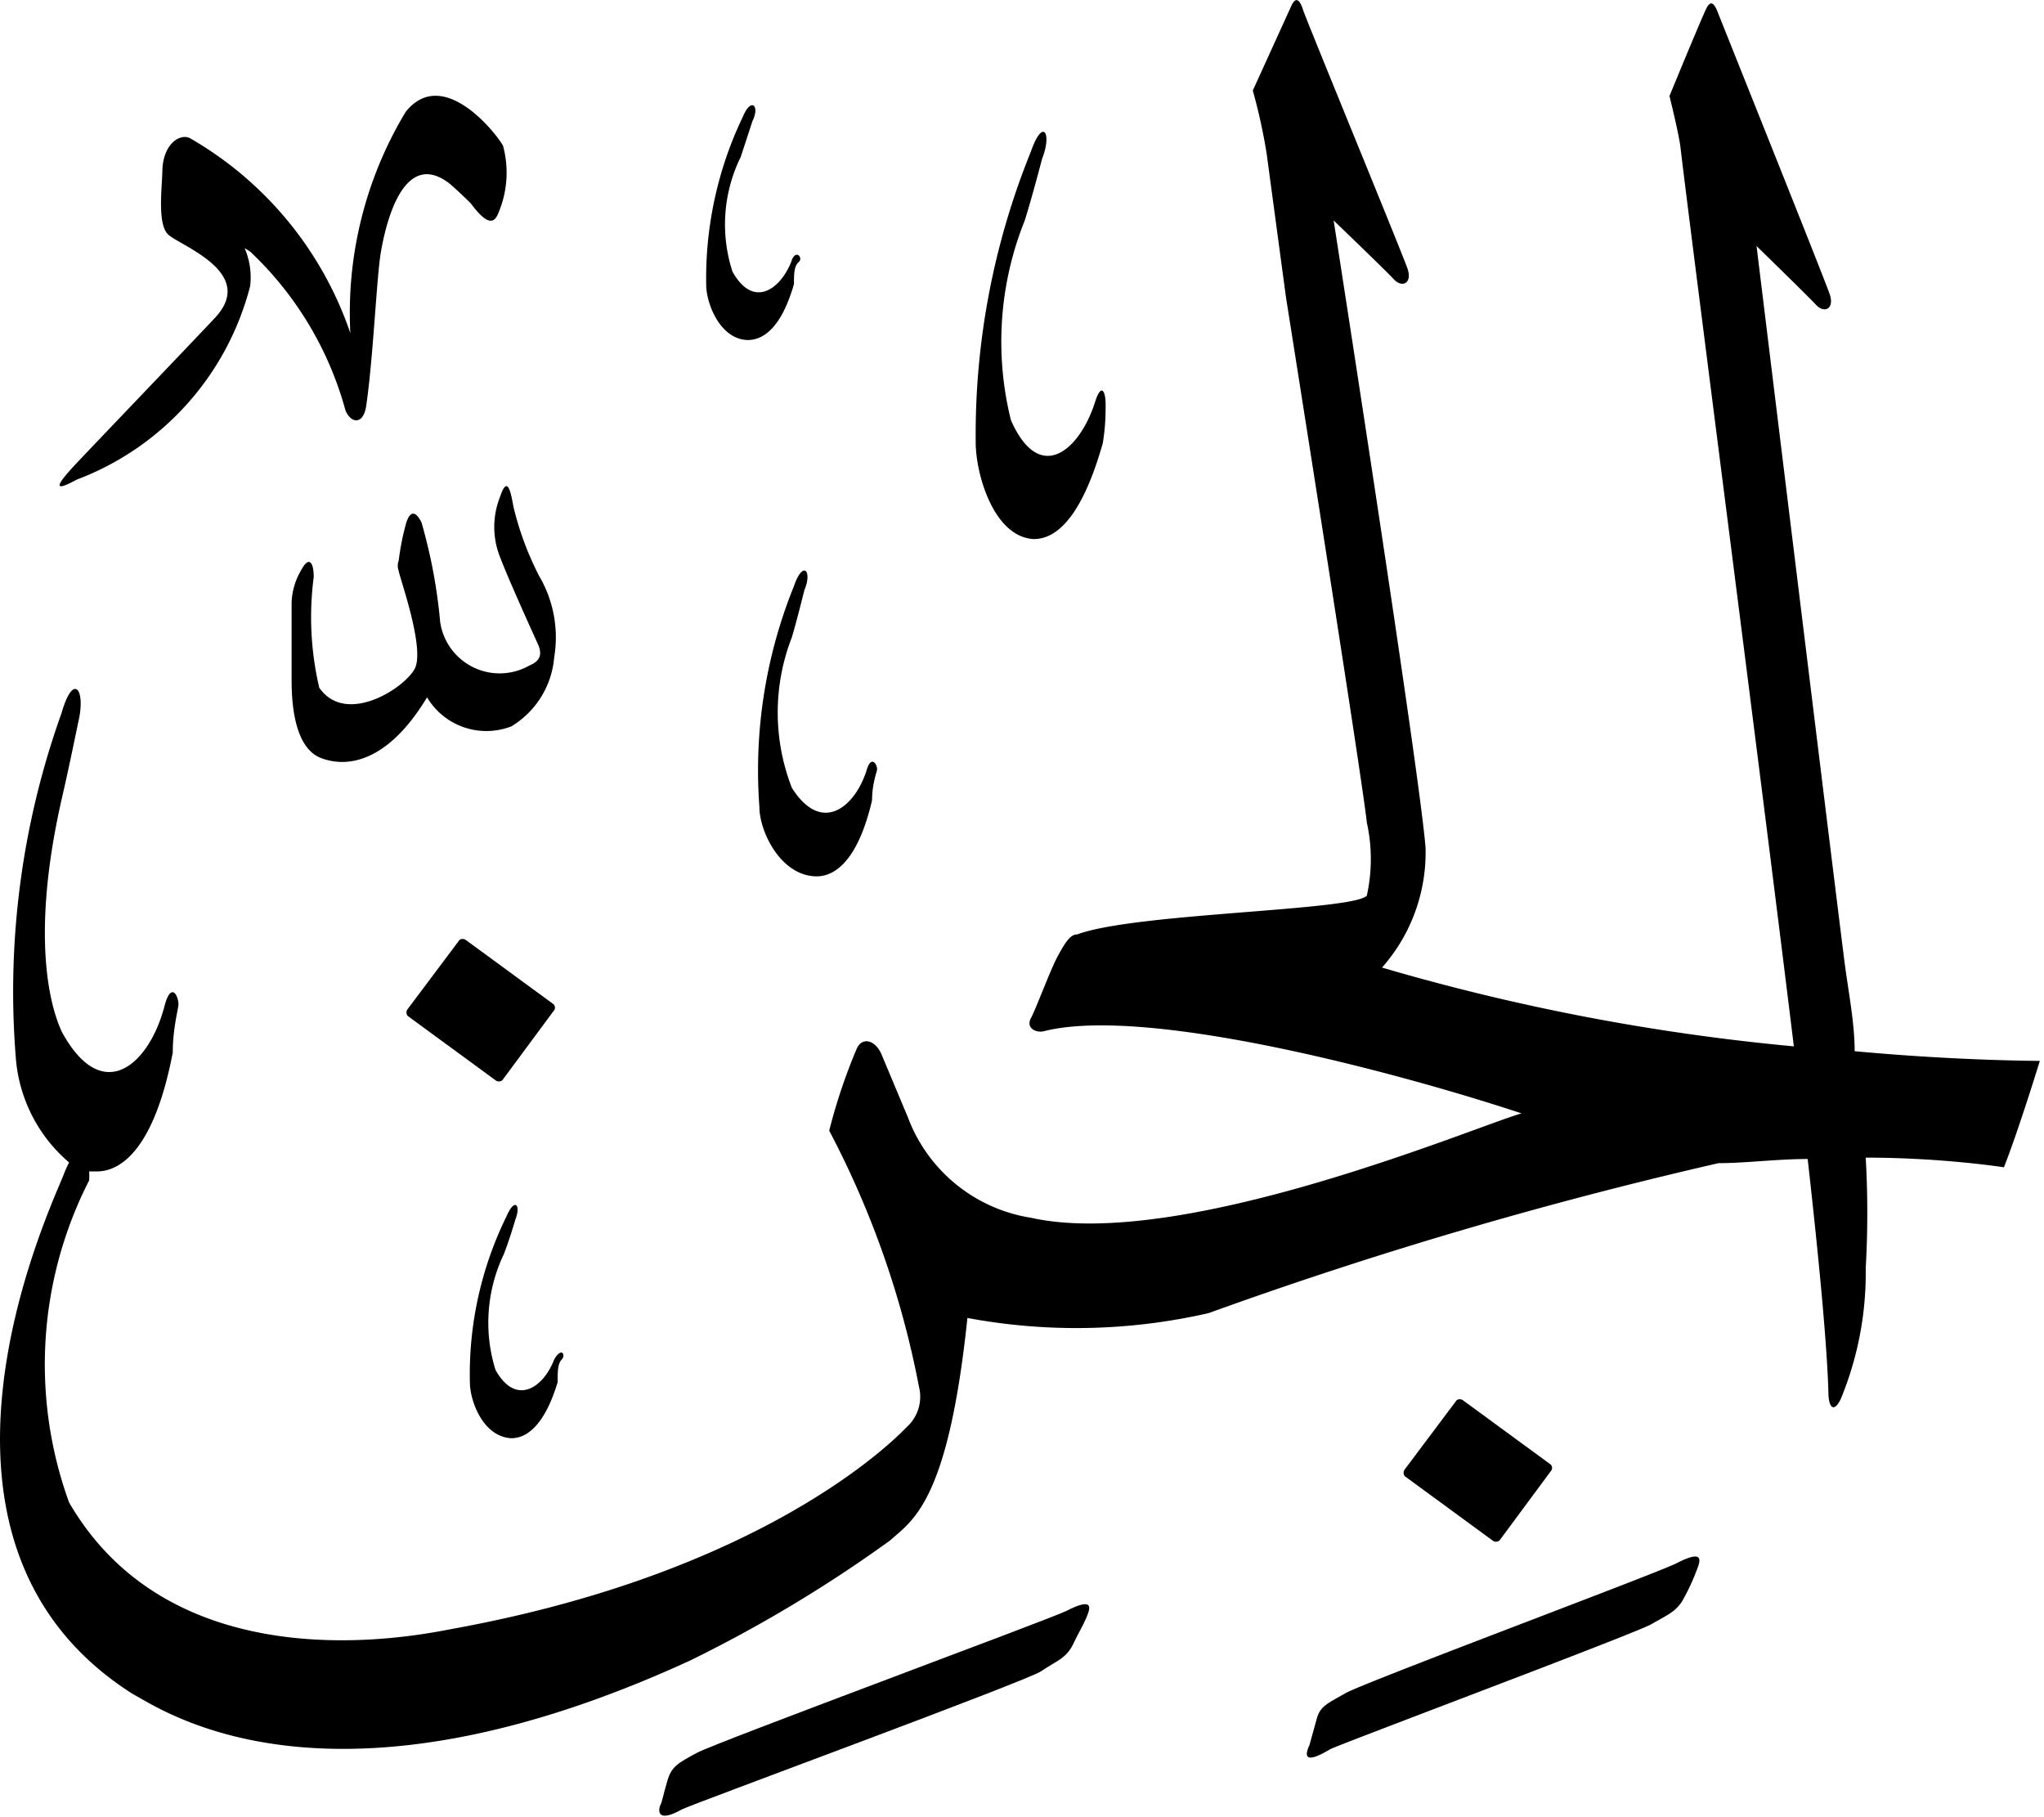<svg xmlns="http://www.w3.org/2000/svg" viewBox="0 0 29.58 26.29"><defs><style>.cls-1{isolation:isolate;}.cls-2{fill-rule:evenodd;mix-blend-mode:darken;}</style></defs><g class="cls-1"><g id="Layer_2" data-name="Layer 2"><g id="سور_الٌقرآن_الكريم" data-name="سور الٌقرآن الكريم"><path class="cls-2" d="M15.43,23.31c-.27.13-5.06,1.9-5.34,2.05s-.37.2-.43.4-.08.32-.1.35-.1.3.31.07c.13-.07,5-1.86,5.2-2s.36-.18.46-.39.13-.24.19-.38S15.84,23.1,15.43,23.31Z"/><path class="cls-2" d="M24.26,22.62c-.27.14-4.51,1.72-4.79,1.88s-.37.19-.42.39l-.1.36c-.06.13-.1.3.3.06.13-.07,4.43-1.68,4.65-1.81s.37-.18.47-.38a3,3,0,0,0,.18-.39C24.61,22.58,24.67,22.41,24.26,22.62Z"/><path class="cls-2" d="M21.08,20.26l-.75,1a.08.08,0,0,0,0,.1l1.27.93a.08.08,0,0,0,.1,0l.74-1a.07.07,0,0,0,0-.1l-1.27-.93A.08.08,0,0,0,21.08,20.26Z"/><path class="cls-2" d="M7.33,17.6A5.17,5.17,0,0,0,6.8,20c0,.27.19.79.6.81.2,0,.47-.15.67-.81,0-.15,0-.27.06-.33s0-.19-.11,0c-.15.4-.55.69-.85.15a2.3,2.3,0,0,1,.12-1.67c.08-.2.17-.51.17-.51C7.54,17.44,7.45,17.32,7.33,17.6Z"/><path class="cls-2" d="M6.65,13.6l-.75,1a.08.08,0,0,0,0,.1l1.27.93a.08.08,0,0,0,.1,0l.74-1a.07.07,0,0,0,0-.1l-1.27-.93A.08.08,0,0,0,6.65,13.6Z"/><path class="cls-2" d="M11.49,8.48a7.1,7.1,0,0,0-.5,3.2c0,.35.31,1,.83,1,.27,0,.6-.24.8-1.1,0-.2.05-.36.07-.43s-.08-.25-.15,0c-.17.53-.65.93-1.08.25a3,3,0,0,1,0-2.18c.08-.27.18-.68.18-.68C11.76,8.26,11.62,8.1,11.49,8.48Z"/><path class="cls-2" d="M7.24,7.18a1.18,1.18,0,0,0,0,.89c.13.34.49,1.13.54,1.24s.08.24-.12.32A.87.87,0,0,1,6.37,9,7.66,7.66,0,0,0,6.1,7.56c-.08-.16-.16-.18-.22,0a3.73,3.73,0,0,0-.11.55.21.21,0,0,0,0,.15c0,.06.39,1.13.23,1.42s-1,.82-1.38.27a4.47,4.47,0,0,1-.08-1.6c0-.22-.07-.3-.17-.12a1,1,0,0,0-.15.48c0,.16,0,.87,0,1.1s0,1,.43,1.16,1,0,1.53-.88a1,1,0,0,0,1.22.42,1.29,1.29,0,0,0,.62-1,1.75,1.75,0,0,0-.22-1.18,4.44,4.44,0,0,1-.37-1C7.39,7.1,7.34,6.88,7.24,7.18Z"/><path class="cls-2" d="M14.92,2.19a10.89,10.89,0,0,0-.8,4.21c0,.46.26,1.37.84,1.4.3,0,.68-.26,1-1.39C16,6.15,16,6,16,5.84s-.06-.33-.16,0c-.23.69-.8,1.17-1.21.24a4.7,4.7,0,0,1,.2-2.89c.11-.35.25-.89.25-.89C15.23,1.92,15.09,1.7,14.92,2.19Z"/><path class="cls-2" d="M10.75,1.69a5.4,5.4,0,0,0-.53,2.43c0,.27.2.79.6.8.21,0,.48-.15.67-.81,0-.14,0-.26.07-.32s-.05-.2-.11,0c-.16.4-.55.68-.85.14a2.21,2.21,0,0,1,.12-1.66l.17-.52C11,1.53,10.87,1.4,10.75,1.69Z"/><path class="cls-2" d="M5.87,1.62a5.63,5.63,0,0,0-.8,3.2A5.18,5.18,0,0,0,2.75,2c-.13-.07-.38.06-.4.45,0,.23-.08.78.08.94s1.3.55.68,1.21c-.28.3-1.67,1.75-2,2.1s-.33.42,0,.24A4.08,4.08,0,0,0,3.62,4.14a1.06,1.06,0,0,0-.08-.55l.08.05A4.94,4.94,0,0,1,5,5.94c.08.19.26.21.3-.07.1-.68.15-1.85.21-2.21s.31-1.54,1-1c.14.12.3.28.3.28.13.17.3.37.39.17a1.49,1.49,0,0,0,.08-1C7.19,1.94,6.41.94,5.87,1.62Z"/><path class="cls-2" d="M18.69.08l-.56,1.23a8.2,8.2,0,0,1,.2.91l.28,2.08s1.11,7,1.17,7.6a2.45,2.45,0,0,1,0,1.06c-.21.22-3.36.25-4.19.56-.1,0-.17.11-.28.31s-.31.75-.39.9.08.22.19.19c1.51-.38,5.22.63,6.91,1.19-.62.17-4.91,2-7.1,1.51a2.28,2.28,0,0,1-1.78-1.45l-.39-.93c-.09-.19-.27-.24-.35-.07A8.15,8.15,0,0,0,12,16.36a13.29,13.29,0,0,1,1.3,3.71.59.59,0,0,1-.18.58c-.23.24-2.12,2.11-6.58,2.92-.53.1-4,.82-5.54-1.83a5.85,5.85,0,0,1,.29-4.66.93.93,0,0,0,0-.13h.11c.37,0,.84-.36,1.1-1.72,0-.3.06-.55.08-.67s-.1-.39-.2,0c-.22.84-.89,1.45-1.48.38-.1-.21-.51-1.19,0-3.41.1-.43.23-1.07.23-1.07.12-.49-.07-.74-.24-.14a11.94,11.94,0,0,0-.66,5A2.21,2.21,0,0,0,1,16.82,1.5,1.5,0,0,0,.92,17c-.22.55-2.47,5.31,1,7.51.45.24,2.83,1.92,8.06-.48a19.77,19.77,0,0,0,2.9-1.74c.32-.29.84-.54,1.12-3.22A8.58,8.58,0,0,0,17.49,19a63.32,63.32,0,0,1,7.38-2.17c.4,0,.84-.06,1.29-.06.16,1.42.28,2.68.3,3.37,0,.23.08.31.18.1A4.78,4.78,0,0,0,27,18.35a14.1,14.1,0,0,0,0-1.6c1.11,0,2,.14,2,.14.21-.53.52-1.54.52-1.54s-1.18,0-2.68-.14c0-.39-.08-.8-.14-1.24S25.42,3.56,25.42,3.56s.74.72.86.85.27.06.2-.15S24.91.31,24.86.18,24.76,0,24.7.11s-.54,1.28-.54,1.28.14.56.16.75c.17,1.43,1.16,9.07,1.64,13A31.46,31.46,0,0,1,20,14a2.51,2.51,0,0,0,.63-1.73c-.07-1-1.33-9.08-1.33-9.08s.75.72.87.85.27.06.2-.15S18.9.28,18.86.15,18.76-.07,18.69.08Z"/></g></g></g></svg>